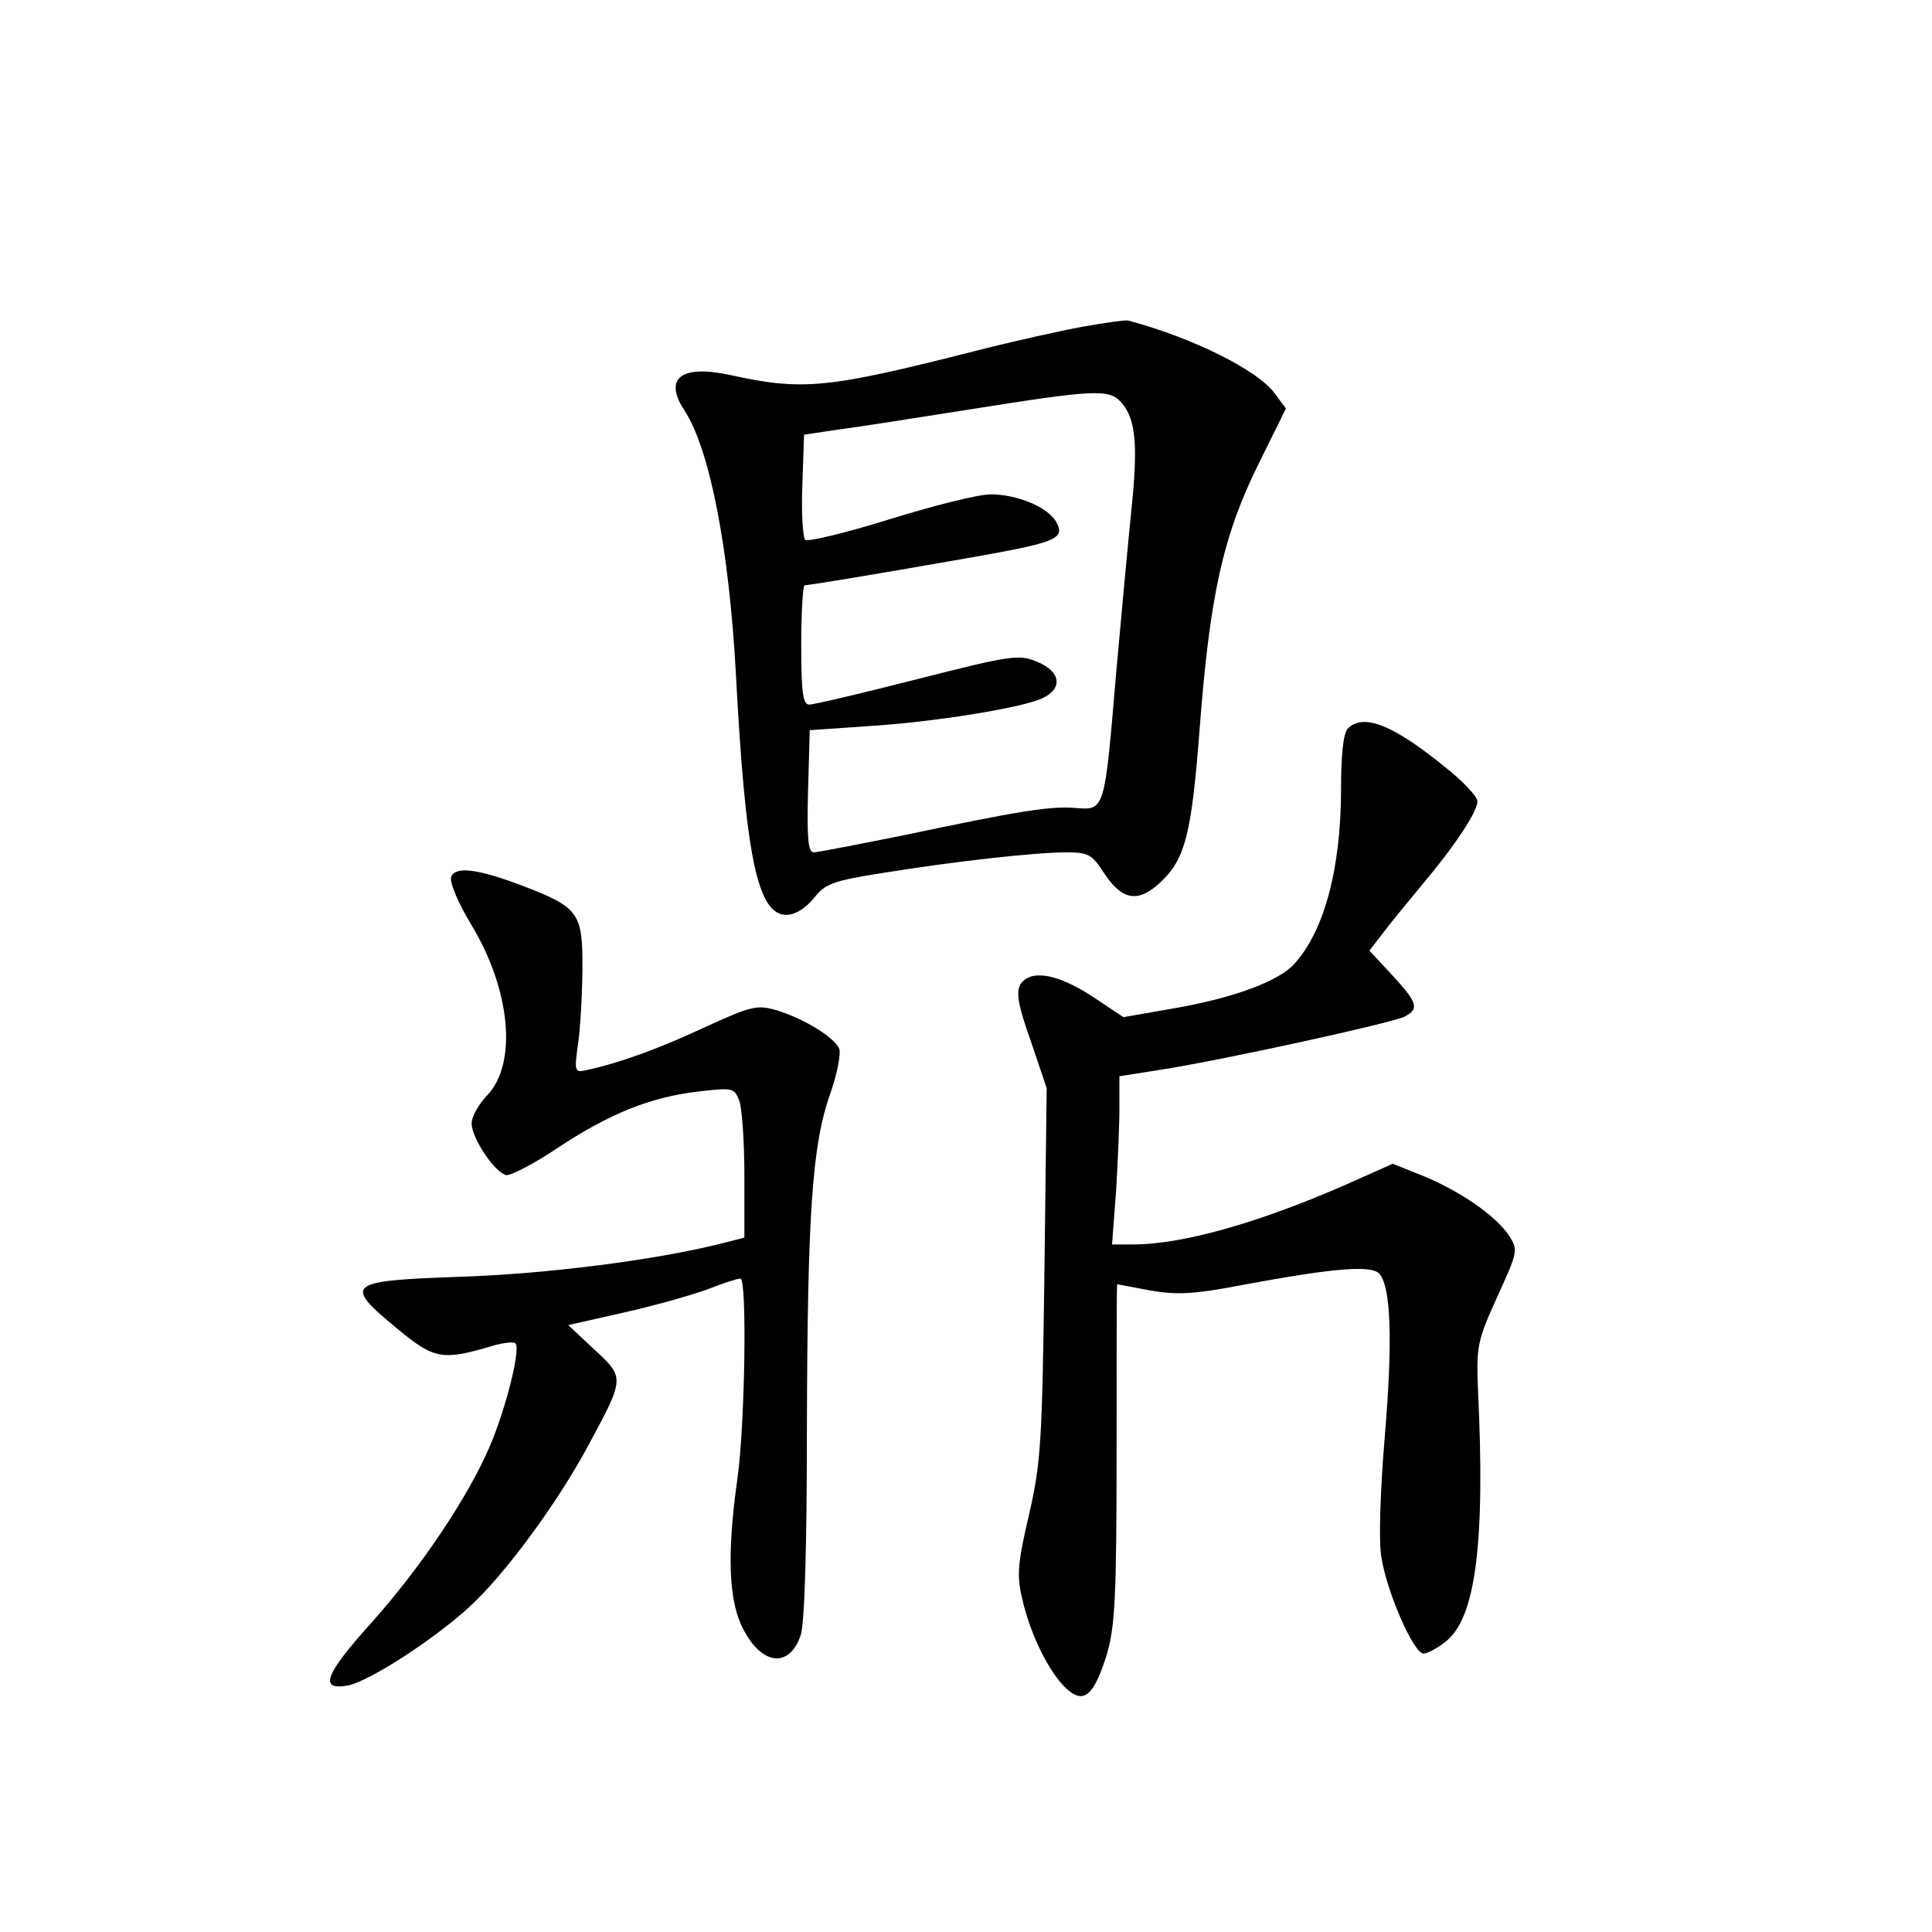 <?xml version="1.0" standalone="no"?>
<!DOCTYPE svg PUBLIC "-//W3C//DTD SVG 20010904//EN"
 "http://www.w3.org/TR/2001/REC-SVG-20010904/DTD/svg10.dtd">
<svg version="1.0" xmlns="http://www.w3.org/2000/svg"
 width="340pt" height="340pt" viewBox="0 0 340 340"
 preserveAspectRatio="xMidYMid meet">
<g transform="translate(0,340) scale(0.1,-0.1)"
fill="#000000" stroke="none">
<path d="M1905 2825 c-38 -7 -124 -26 -190 -43 -260 -66 -302 -70 -430 -42
-87 19 -118 -6 -80 -63 44 -68 78 -242 90 -462 17 -323 38 -425 89 -425 15 0
33 11 48 29 20 26 34 31 123 45 124 20 266 36 322 36 38 0 45 -4 65 -35 33
-51 62 -55 103 -15 41 40 52 84 66 265 18 237 41 343 106 473 l46 93 -20 27
c-30 41 -145 98 -258 128 -5 1 -41 -4 -80 -11z m68 -133 c26 -29 30 -74 18
-190 -6 -59 -18 -189 -27 -289 -20 -239 -20 -239 -70 -235 -45 4 -100 -5 -304
-48 -80 -16 -151 -30 -158 -30 -10 0 -12 25 -10 108 l3 107 101 7 c116 7 271
32 308 49 37 17 33 47 -8 64 -32 14 -46 12 -211 -30 -98 -25 -183 -45 -191
-45 -11 0 -14 22 -14 105 0 58 3 105 6 105 12 0 310 51 364 62 80 16 93 24 79
49 -14 26 -68 49 -116 49 -21 0 -101 -20 -178 -44 -77 -24 -144 -40 -148 -36
-4 4 -7 47 -5 96 l3 89 60 9 c33 4 139 21 235 36 214 34 242 36 263 12z"/>
<path d="M2372 2118 c-8 -8 -12 -47 -12 -107 0 -140 -30 -251 -83 -308 -27
-30 -108 -60 -214 -78 l-86 -15 -54 36 c-61 40 -109 49 -127 22 -8 -14 -5 -36
18 -100 l28 -83 -4 -325 c-4 -296 -6 -334 -27 -425 -20 -86 -22 -107 -12 -149
14 -62 47 -129 77 -157 31 -29 49 -14 72 60 14 48 17 99 17 354 0 163 0 297 1
297 0 0 26 -5 58 -11 47 -8 76 -7 164 10 162 30 226 35 240 19 20 -25 23 -119
9 -286 -8 -96 -11 -184 -6 -212 9 -61 57 -170 74 -170 7 0 24 9 39 21 53 41
70 173 57 444 -3 76 -1 86 34 163 36 79 37 82 21 107 -23 35 -85 78 -150 105
l-55 22 -83 -37 c-153 -67 -287 -105 -374 -105 l-37 0 7 92 c3 50 6 117 6 148
l0 56 76 12 c108 17 405 82 426 93 26 14 23 24 -22 73 l-40 43 23 30 c12 16
43 54 68 84 59 70 99 130 99 149 0 8 -26 36 -58 61 -91 74 -143 94 -170 67z"/>
<path d="M794 1857 c-3 -9 11 -44 34 -82 71 -116 83 -247 29 -303 -15 -16 -27
-37 -27 -49 0 -26 41 -87 61 -91 8 -1 49 20 89 47 92 61 164 90 248 100 61 7
64 7 73 -16 5 -14 9 -73 9 -132 l0 -109 -43 -11 c-117 -29 -306 -53 -459 -58
-199 -7 -205 -12 -108 -92 64 -53 79 -56 168 -29 18 5 36 7 39 4 10 -9 -17
-116 -45 -181 -38 -89 -119 -210 -205 -307 -86 -95 -97 -124 -44 -114 38 8
151 81 214 139 62 57 153 181 206 279 67 124 67 123 13 173 l-46 43 97 22 c54
12 121 31 148 41 28 11 53 19 58 19 12 0 8 -257 -5 -350 -19 -134 -16 -218 10
-267 33 -64 81 -69 101 -11 7 20 11 154 11 362 1 379 9 501 41 591 12 34 19
70 16 79 -8 20 -61 53 -110 68 -34 10 -44 8 -125 -29 -79 -37 -149 -63 -209
-76 -22 -5 -23 -4 -15 51 4 32 7 92 7 135 0 90 -8 101 -105 138 -79 30 -118
35 -126 16z"/>
</g>
</svg>
